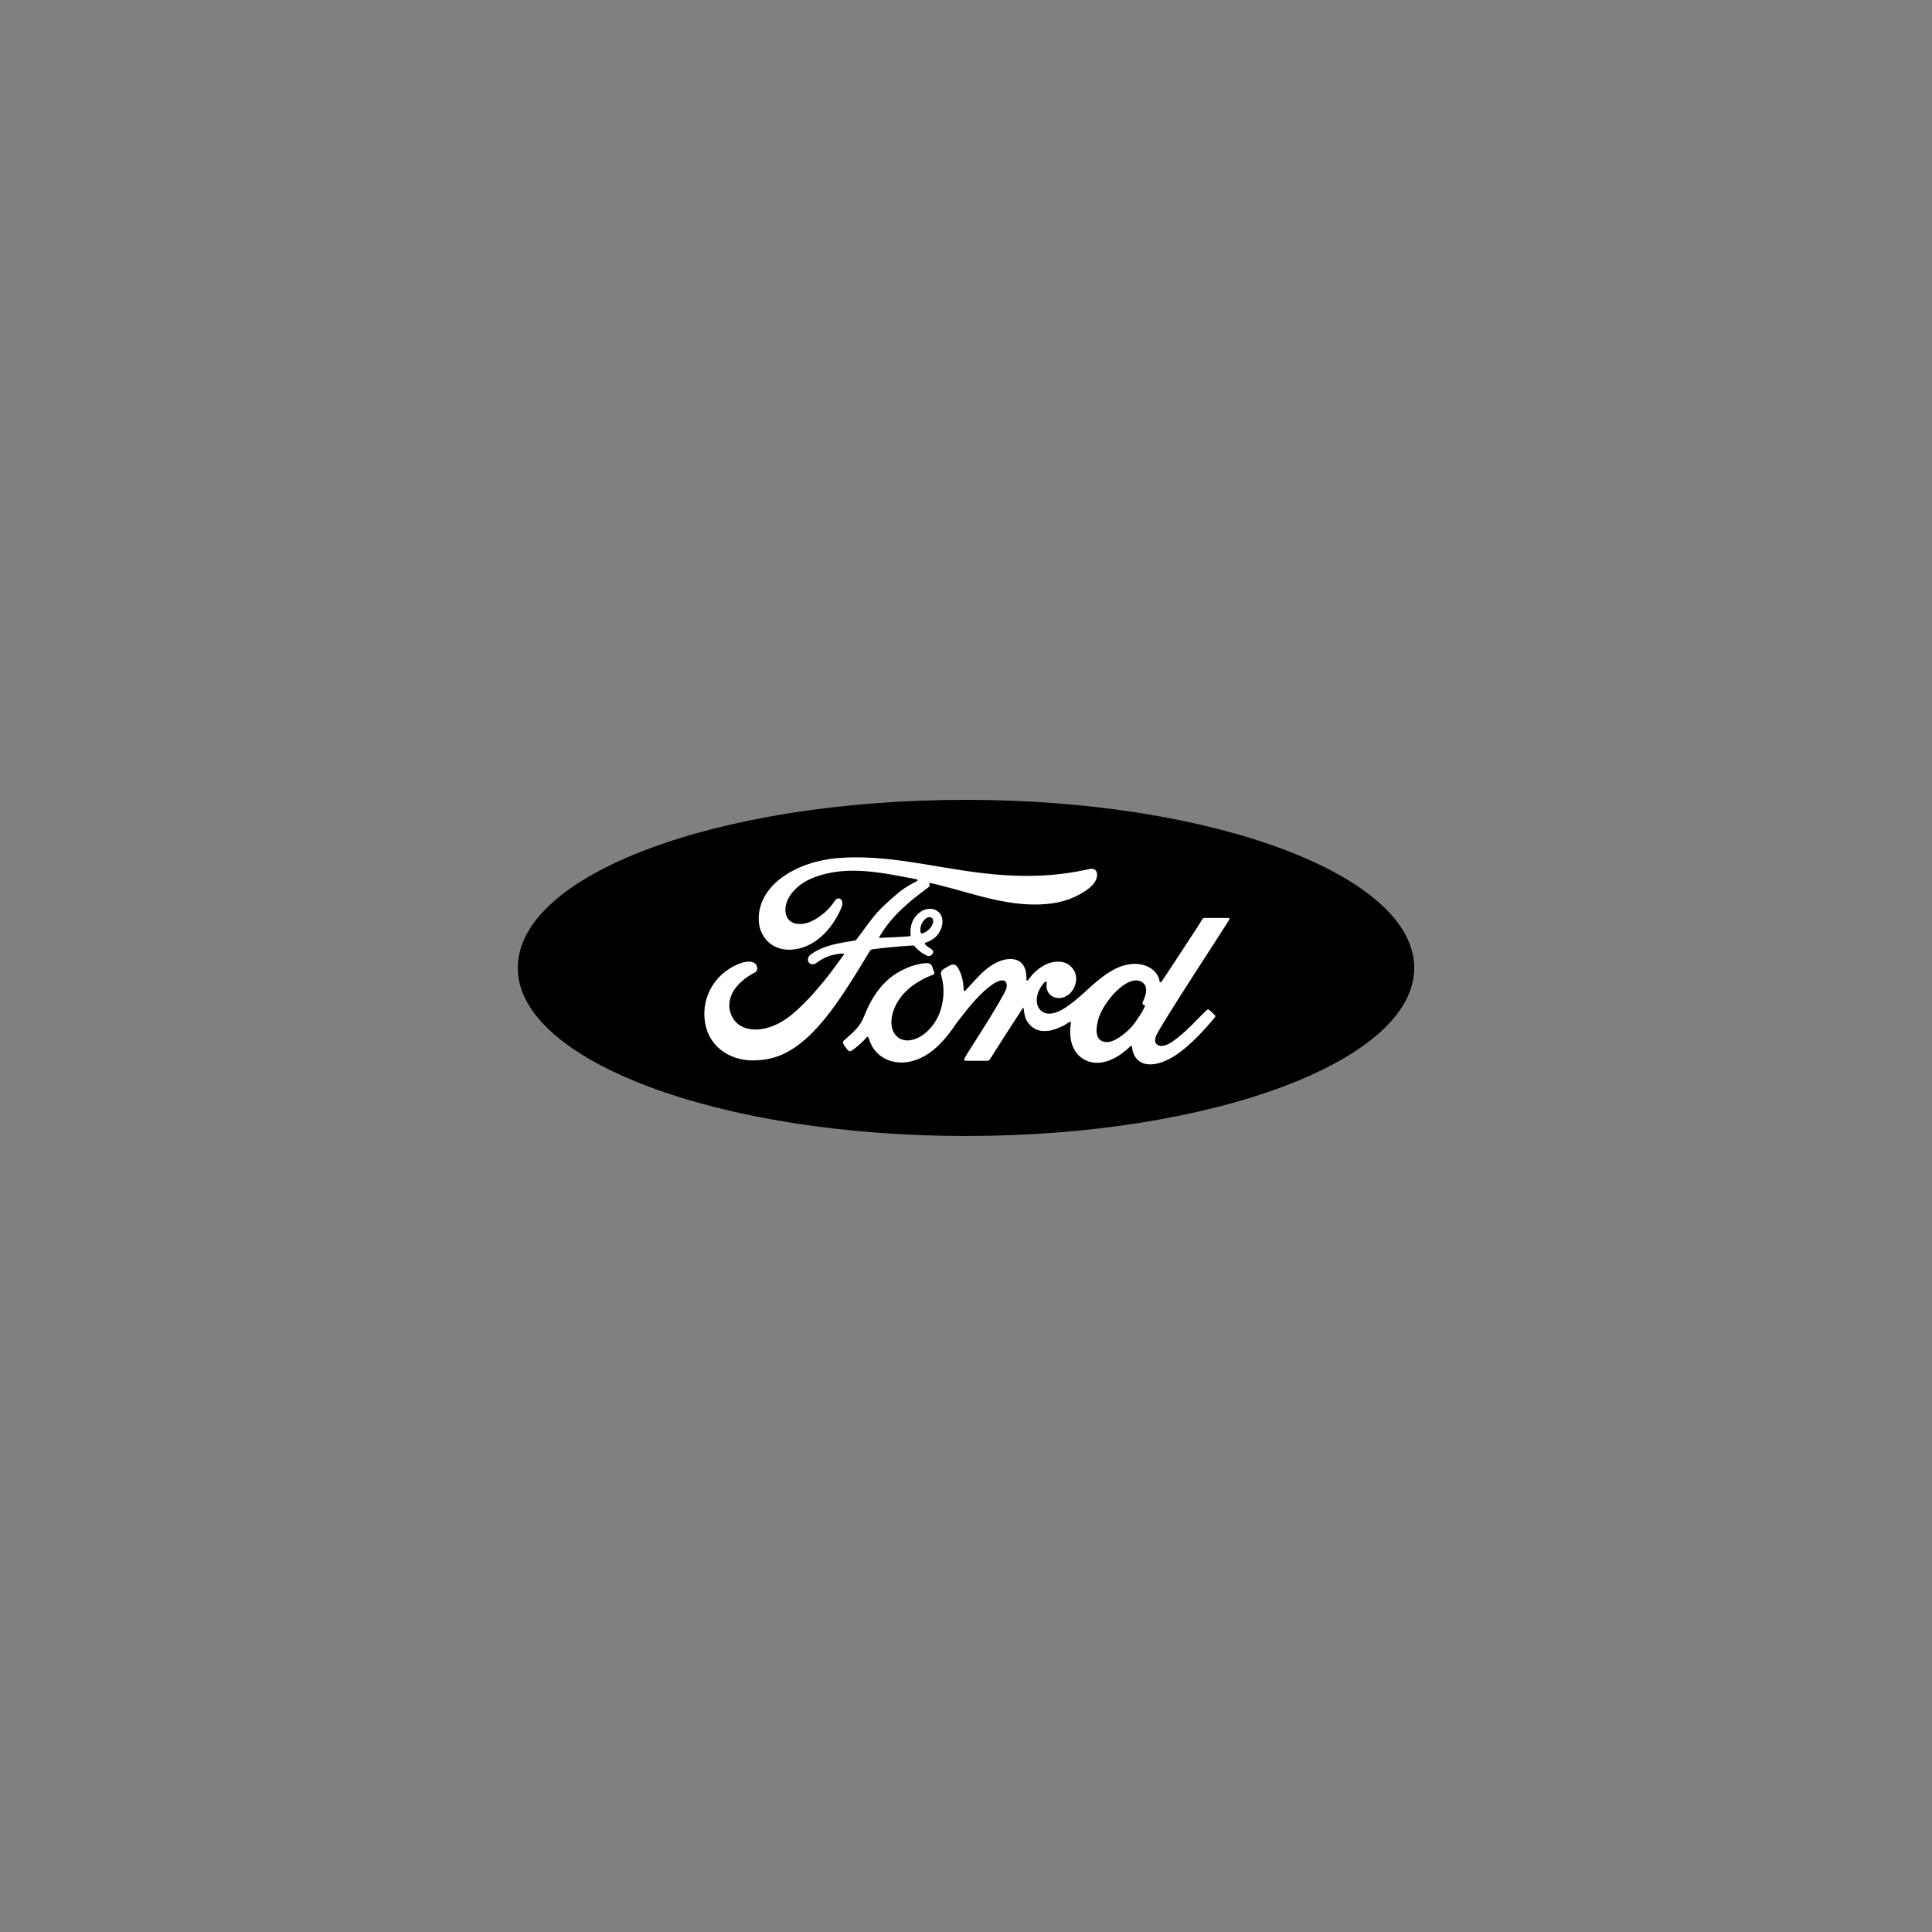 <svg width="500" height="500" viewBox="0 0 500 500" fill="none" xmlns="http://www.w3.org/2000/svg">
<rect x="0" y="0" width="500" height="500" fill="#808080" stroke="none"/>
<path d="M249.999 207C185.613 207 134 226.299 134 250.496C134 274.546 186.038 293.994 249.999 293.994C313.962 293.994 366 274.481 366 250.496C366 226.512 313.962 207 249.999 207Z" fill="black"/>
<path d="M295.689 259.71C295.721 259.909 295.982 260.1 296.235 260.19C296.329 260.221 296.374 260.284 296.277 260.495C295.555 262.043 294.89 262.936 293.985 264.281C293.152 265.524 292.214 266.494 291.078 267.427C289.365 268.844 286.985 270.388 285.018 269.35C284.144 268.897 283.766 267.674 283.783 266.684C283.825 263.9 285.063 261.042 287.35 258.233C290.138 254.801 293.22 253.021 295.243 253.994C297.335 254.992 296.667 257.415 295.73 259.317C295.658 259.464 295.658 259.589 295.689 259.709M318.146 238.018C318.296 237.752 318.138 237.558 317.802 237.558C316.054 237.558 313.761 237.562 311.94 237.562C311.506 237.562 311.282 237.614 311.077 238.019C310.405 239.307 302.213 251.585 300.688 253.969C300.431 254.332 300.117 254.281 300.081 253.865C299.926 252.449 298.703 250.821 296.777 250.042C295.308 249.446 293.873 249.339 292.38 249.537C289.686 249.899 287.285 251.32 285.175 252.923C281.994 255.341 279.249 258.476 275.707 260.791C273.773 262.052 271.124 263.152 269.352 261.51C267.748 260.023 267.929 256.721 270.383 254.167C270.642 253.899 270.952 254.125 270.903 254.363C270.672 255.518 270.955 256.666 271.833 257.472C272.903 258.432 274.435 258.54 275.747 257.899C277.294 257.133 278.204 255.652 278.469 253.972C278.878 251.365 276.872 249.066 274.361 248.882C272.322 248.739 270.366 249.448 268.46 251.021C267.504 251.814 266.962 252.399 266.135 253.575C265.934 253.864 265.625 253.893 265.634 253.466C265.728 250.128 264.349 248.251 261.59 248.19C259.448 248.138 257.16 249.3 255.377 250.722C253.422 252.292 251.713 254.373 249.88 256.328C249.652 256.568 249.454 256.557 249.389 256.09C249.337 253.879 248.778 251.737 247.755 250.216C247.393 249.687 246.63 249.426 245.99 249.783C245.694 249.944 244.666 250.418 243.917 251.021C243.545 251.327 243.4 251.77 243.565 252.338C244.553 255.641 244.336 259.397 242.995 262.569C241.764 265.475 239.373 268.095 236.562 268.982C234.71 269.569 232.785 269.282 231.593 267.64C229.957 265.374 230.618 261.433 233.057 258.161C235.209 255.28 238.322 253.45 241.428 252.271C241.793 252.13 241.869 251.896 241.765 251.586C241.597 251.075 241.327 250.38 241.218 250.062C240.933 249.304 240.135 249.182 239.162 249.287C236.905 249.55 234.87 250.323 232.859 251.4C227.594 254.219 224.955 259.675 223.798 262.595C223.241 263.997 222.765 264.872 222.149 265.647C221.319 266.691 220.277 267.64 218.372 269.313C218.2 269.467 218.071 269.787 218.216 270.084C218.41 270.487 219.401 271.886 219.681 272.011C219.991 272.164 220.351 271.949 220.495 271.847C221.828 270.943 223.423 269.511 224.204 268.54C224.478 268.207 224.759 268.347 224.904 268.852C225.633 271.451 227.54 273.572 230.177 274.46C235.005 276.088 240.012 273.732 243.791 269.629C246.193 267.022 247.06 265.345 247.981 264.205C249.541 262.272 252.619 257.947 256.285 255.17C257.629 254.146 259.22 253.365 260.02 253.884C260.662 254.3 260.87 255.267 259.839 257.141C256.102 263.966 250.603 271.985 249.594 273.929C249.409 274.266 249.573 274.532 249.924 274.532C251.88 274.522 253.819 274.527 255.594 274.527C255.89 274.517 256.022 274.378 256.17 274.169C259.038 269.679 261.738 265.406 264.631 260.988C264.793 260.727 264.942 260.925 264.948 261.04C265.011 262.065 265.26 263.467 265.869 264.387C266.963 266.089 268.512 266.821 270.231 266.832C271.599 266.853 272.291 266.64 273.766 266.089C274.966 265.644 275.93 265.06 276.669 264.531C277.101 264.23 277.177 264.733 277.166 264.81C276.502 268.375 277.322 272.598 280.864 274.349C285.104 276.44 289.761 273.501 292.441 270.849C292.704 270.594 292.985 270.621 293.012 271.172C293.074 272.185 293.526 273.386 294.364 274.227C296.61 276.481 301.142 275.588 305.69 272.068C308.61 269.814 311.665 266.63 314.425 263.258C314.529 263.127 314.603 262.917 314.404 262.705C313.984 262.265 313.376 261.762 312.959 261.374C312.769 261.212 312.49 261.259 312.33 261.38C309.501 264.07 306.955 267.138 303.275 269.676C302.033 270.542 300.055 271.241 299.166 270.038C298.82 269.571 298.859 268.925 299.198 268.078C300.271 265.402 317.26 239.536 318.142 238.01" fill="white"/>
<path d="M238.214 241.14C238.286 241.524 238.436 241.599 238.61 241.567C239.476 241.394 240.423 240.682 240.983 239.857C241.494 239.109 241.733 238.029 241.226 237.596C240.774 237.207 240.037 237.317 239.491 237.8C238.404 238.761 238.073 240.124 238.213 241.141M194.913 274.436C188.578 274.478 182.998 270.566 182.357 263.789C182.001 260.034 183.063 256.687 185.188 253.93C187.074 251.473 190.264 249.432 192.965 248.933C193.844 248.772 195.025 248.871 195.513 249.456C196.279 250.347 196.059 251.326 195.293 251.717C193.233 252.769 190.753 254.57 189.526 257.029C188.531 259.037 188.33 261.456 189.85 263.76C192.394 267.601 199.485 267.706 206.078 261.581C207.711 260.082 209.172 258.642 210.657 256.936C213.561 253.616 214.527 252.406 218.387 247.051C218.429 246.989 218.449 246.908 218.429 246.869C218.397 246.796 218.346 246.786 218.23 246.775C215.654 246.848 213.407 247.615 211.223 249.247C210.594 249.705 209.689 249.641 209.293 249.037C208.852 248.354 209.169 247.466 209.894 246.964C213.407 244.521 217.244 244.078 221.163 243.416C221.16 243.416 221.435 243.427 221.659 243.132C223.268 241.067 224.482 239.205 226.197 237.117C227.925 234.999 230.157 233.053 231.863 231.592C234.243 229.545 235.769 228.857 237.321 228.012C237.73 227.799 237.269 227.543 237.144 227.543C228.483 225.915 219.479 223.809 210.877 226.993C204.92 229.217 202.309 233.941 203.565 237.098C204.458 239.337 207.403 239.701 210.16 238.352C212.45 237.23 214.57 235.422 216.072 233.094C216.913 231.801 218.684 232.734 217.727 234.978C215.209 240.895 210.4 245.588 204.543 245.786C199.557 245.948 196.341 242.28 196.351 237.756C196.372 228.832 206.307 222.953 216.748 222.074C229.322 221.035 241.232 224.384 253.716 225.899C263.282 227.057 272.453 227.081 282.067 224.872C283.204 224.626 284.001 225.351 283.927 226.499C283.834 228.158 282.548 229.756 279.382 231.483C275.78 233.459 272.013 234.058 268.078 234.09C258.563 234.173 249.7 230.46 240.528 228.468C240.539 228.869 240.645 229.347 240.308 229.601C235.228 233.348 230.636 237.153 227.56 242.498C227.457 242.622 227.508 242.739 227.692 242.726C230.362 242.584 232.764 242.516 235.257 242.316C235.693 242.275 235.709 242.171 235.671 241.854C235.45 240.011 235.988 237.911 237.609 236.466C239.267 234.979 241.344 234.809 242.721 235.88C244.286 237.1 244.147 239.293 243.291 240.938C242.42 242.607 240.98 243.5 239.599 243.933C239.599 243.933 239.308 243.995 239.352 244.259C239.404 244.68 241.288 245.723 241.449 246.001C241.605 246.266 241.522 246.676 241.239 246.99C241.04 247.218 240.727 247.432 240.328 247.425C240.005 247.418 239.809 247.307 239.396 247.084C238.551 246.626 237.496 245.874 236.792 244.987C236.552 244.687 236.43 244.681 235.831 244.714C233.133 244.87 228.927 245.276 226.077 245.632C225.386 245.715 225.284 245.847 225.142 246.087C220.598 253.58 215.747 261.66 210.42 267.07C204.706 272.87 199.957 274.397 194.915 274.437" fill="white"/>
</svg>
